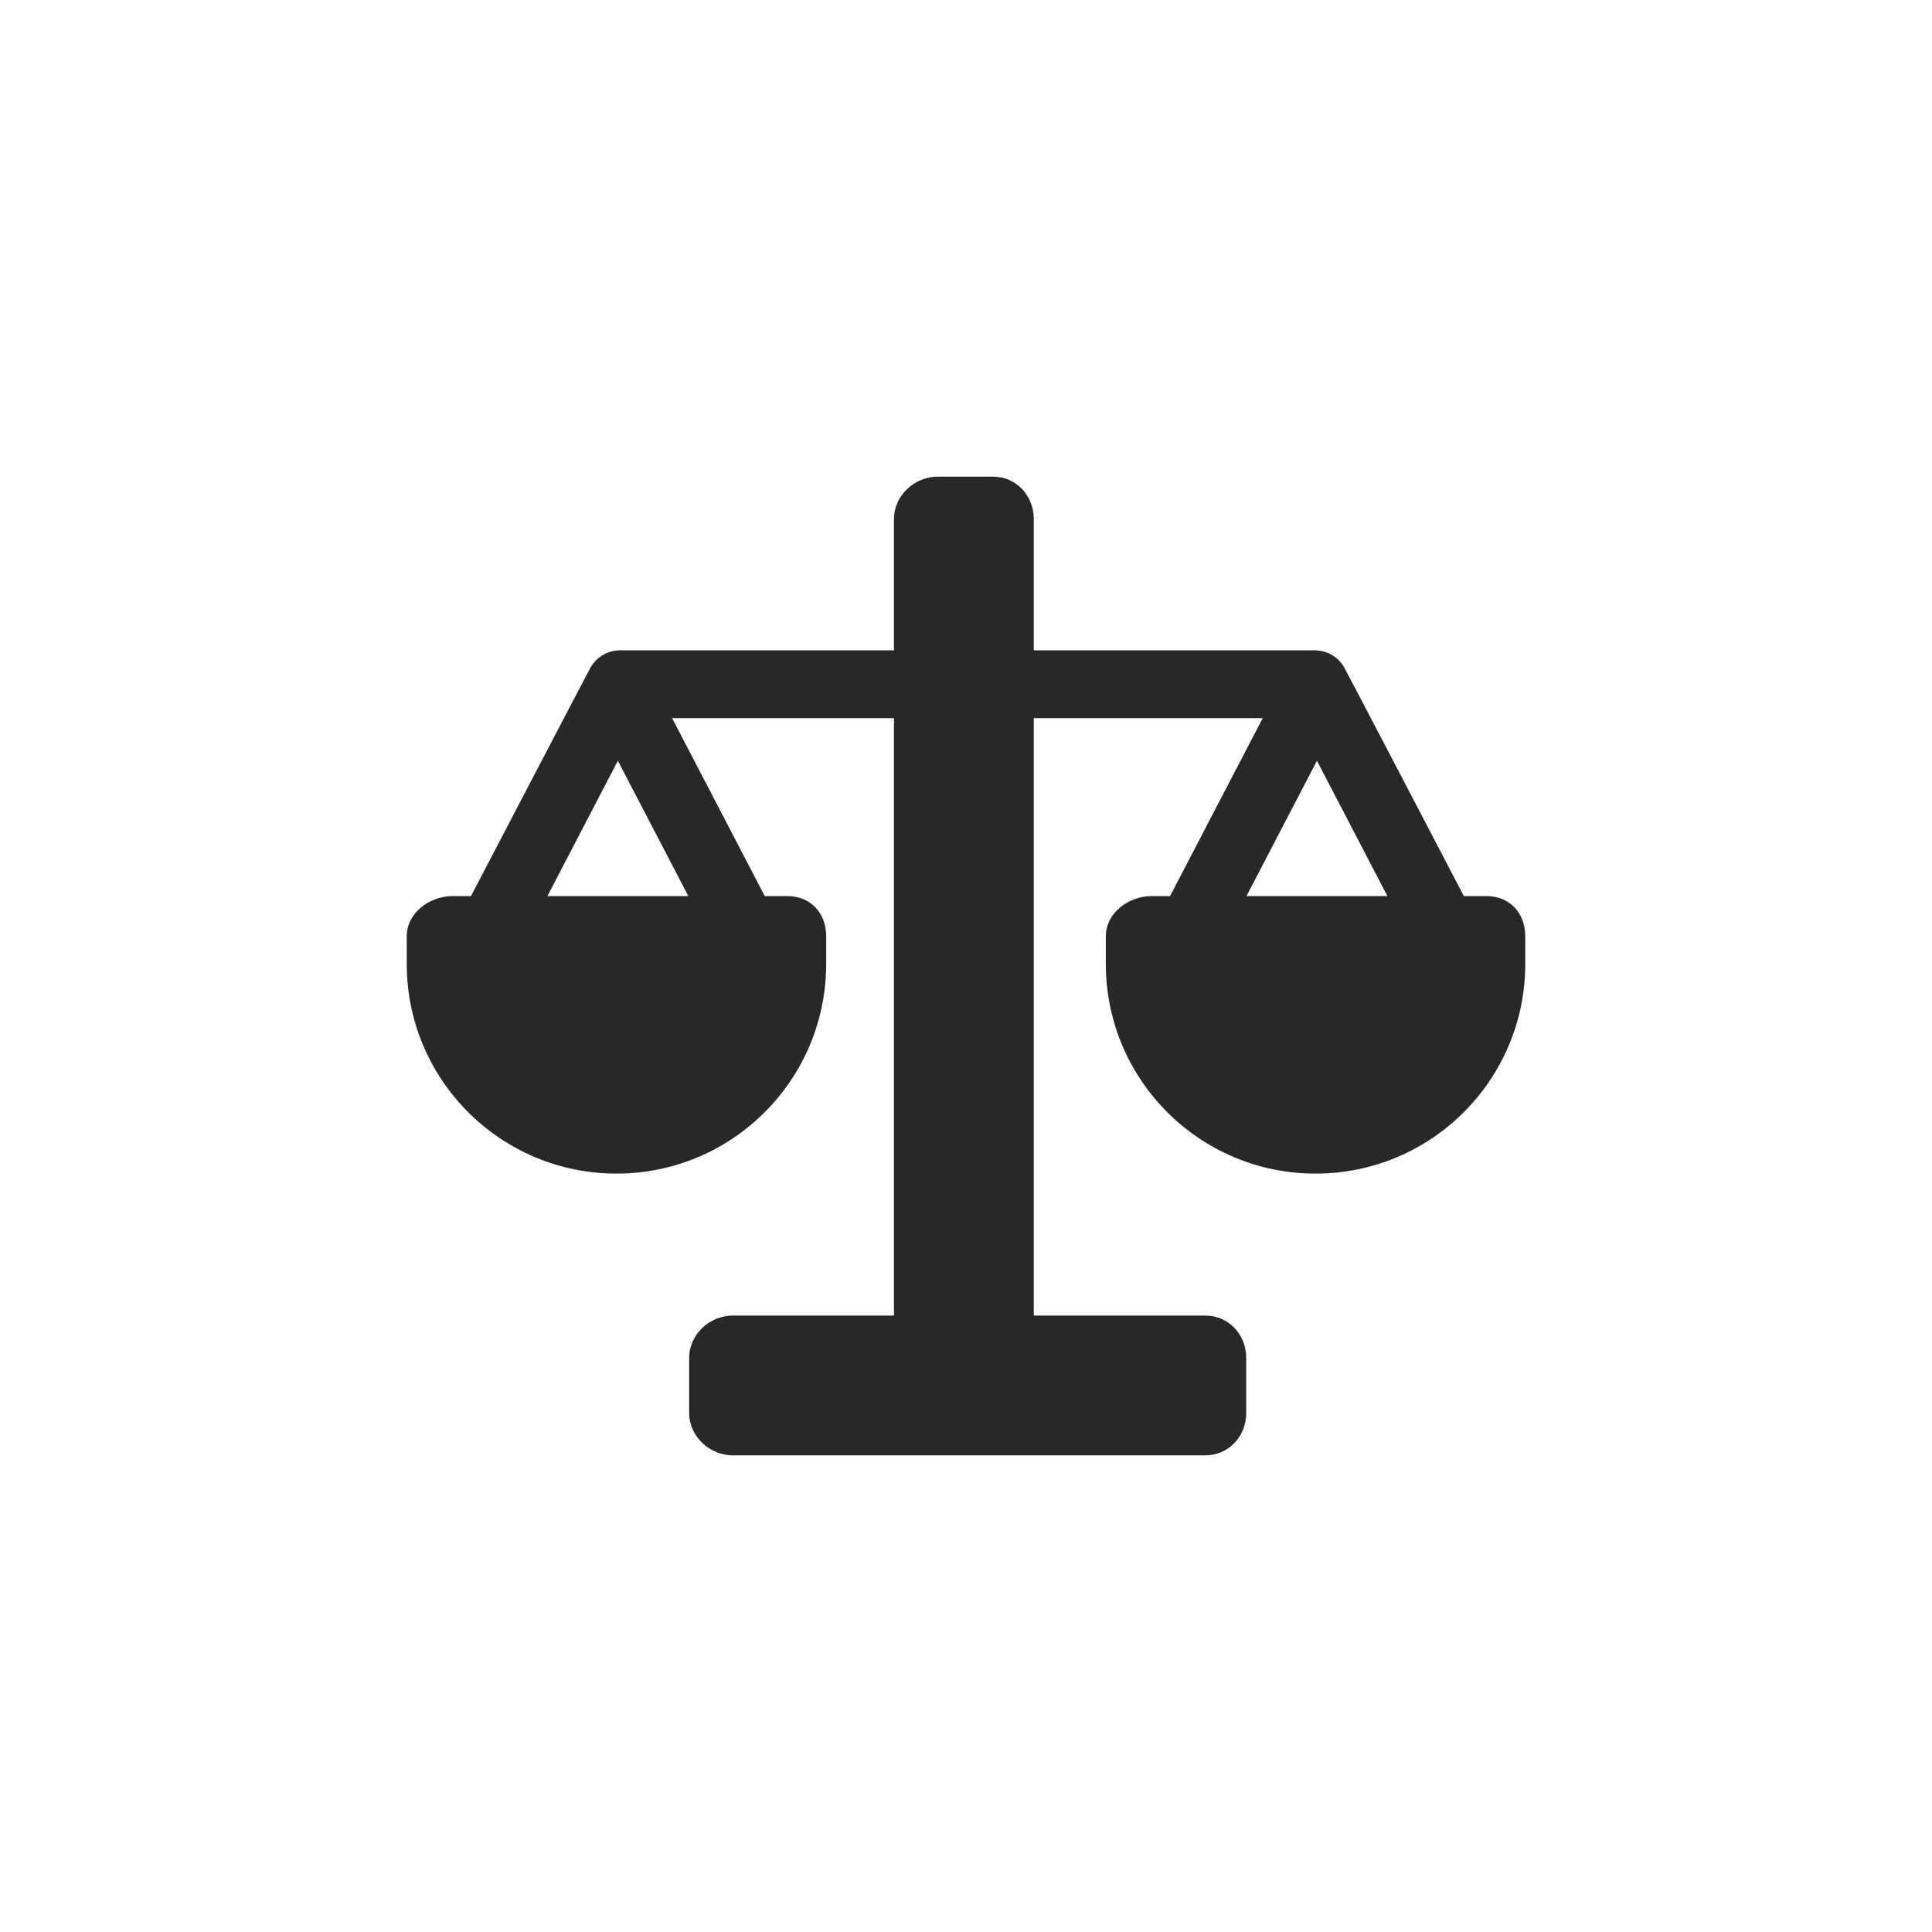 <svg width="950" height="950" viewBox="0 0 950 950" fill="none" xmlns="http://www.w3.org/2000/svg">
<g clip-path="url(#clip0_108_287)">
<path d="M730.902 440.625H719.798C719.798 440.625 661.392 328.675 660.829 327.933C657.921 323.062 652.612 319.792 646.527 319.792H508.333V255.208C508.333 243.704 499.7 234.375 488.194 234.375H461.11C449.604 234.375 439.583 243.704 439.583 255.208V319.792H304.86C298.775 319.792 293.467 323.062 290.558 327.933C289.996 328.673 231.59 440.625 231.59 440.625H222.569C211.11 440.625 200 448.958 200 460.417V473.958C200 530.912 246.171 577.083 303.125 577.083C360.079 577.083 406.25 530.912 406.25 473.958V460.417C406.25 448.958 398.61 440.625 387.152 440.625H376.048L330.492 353.125H439.583V646.875H360.402C348.898 646.875 338.875 656.202 338.875 667.708V694.792C338.875 706.298 348.898 715.625 360.402 715.625H592.644C604.15 715.625 612.783 706.298 612.783 694.792V667.708C612.783 656.202 604.148 646.875 592.644 646.875H508.333V353.125H620.896L575.34 440.625H566.319C554.86 440.625 543.75 448.958 543.75 460.417V473.958C543.75 530.912 589.921 577.083 646.875 577.083C703.829 577.083 750 530.912 750 473.958V460.417C750 448.958 742.36 440.625 730.902 440.625ZM338.469 440.625H269.169L303.819 374.077L338.469 440.625ZM612.919 440.625L647.569 374.077L682.219 440.625H612.919Z" fill="#282828"/>
</g>
<defs>
<clipPath id="clip0_108_287">
<rect width="550" height="550" fill="white" transform="translate(200 200)"/>
</clipPath>
</defs>
</svg>
